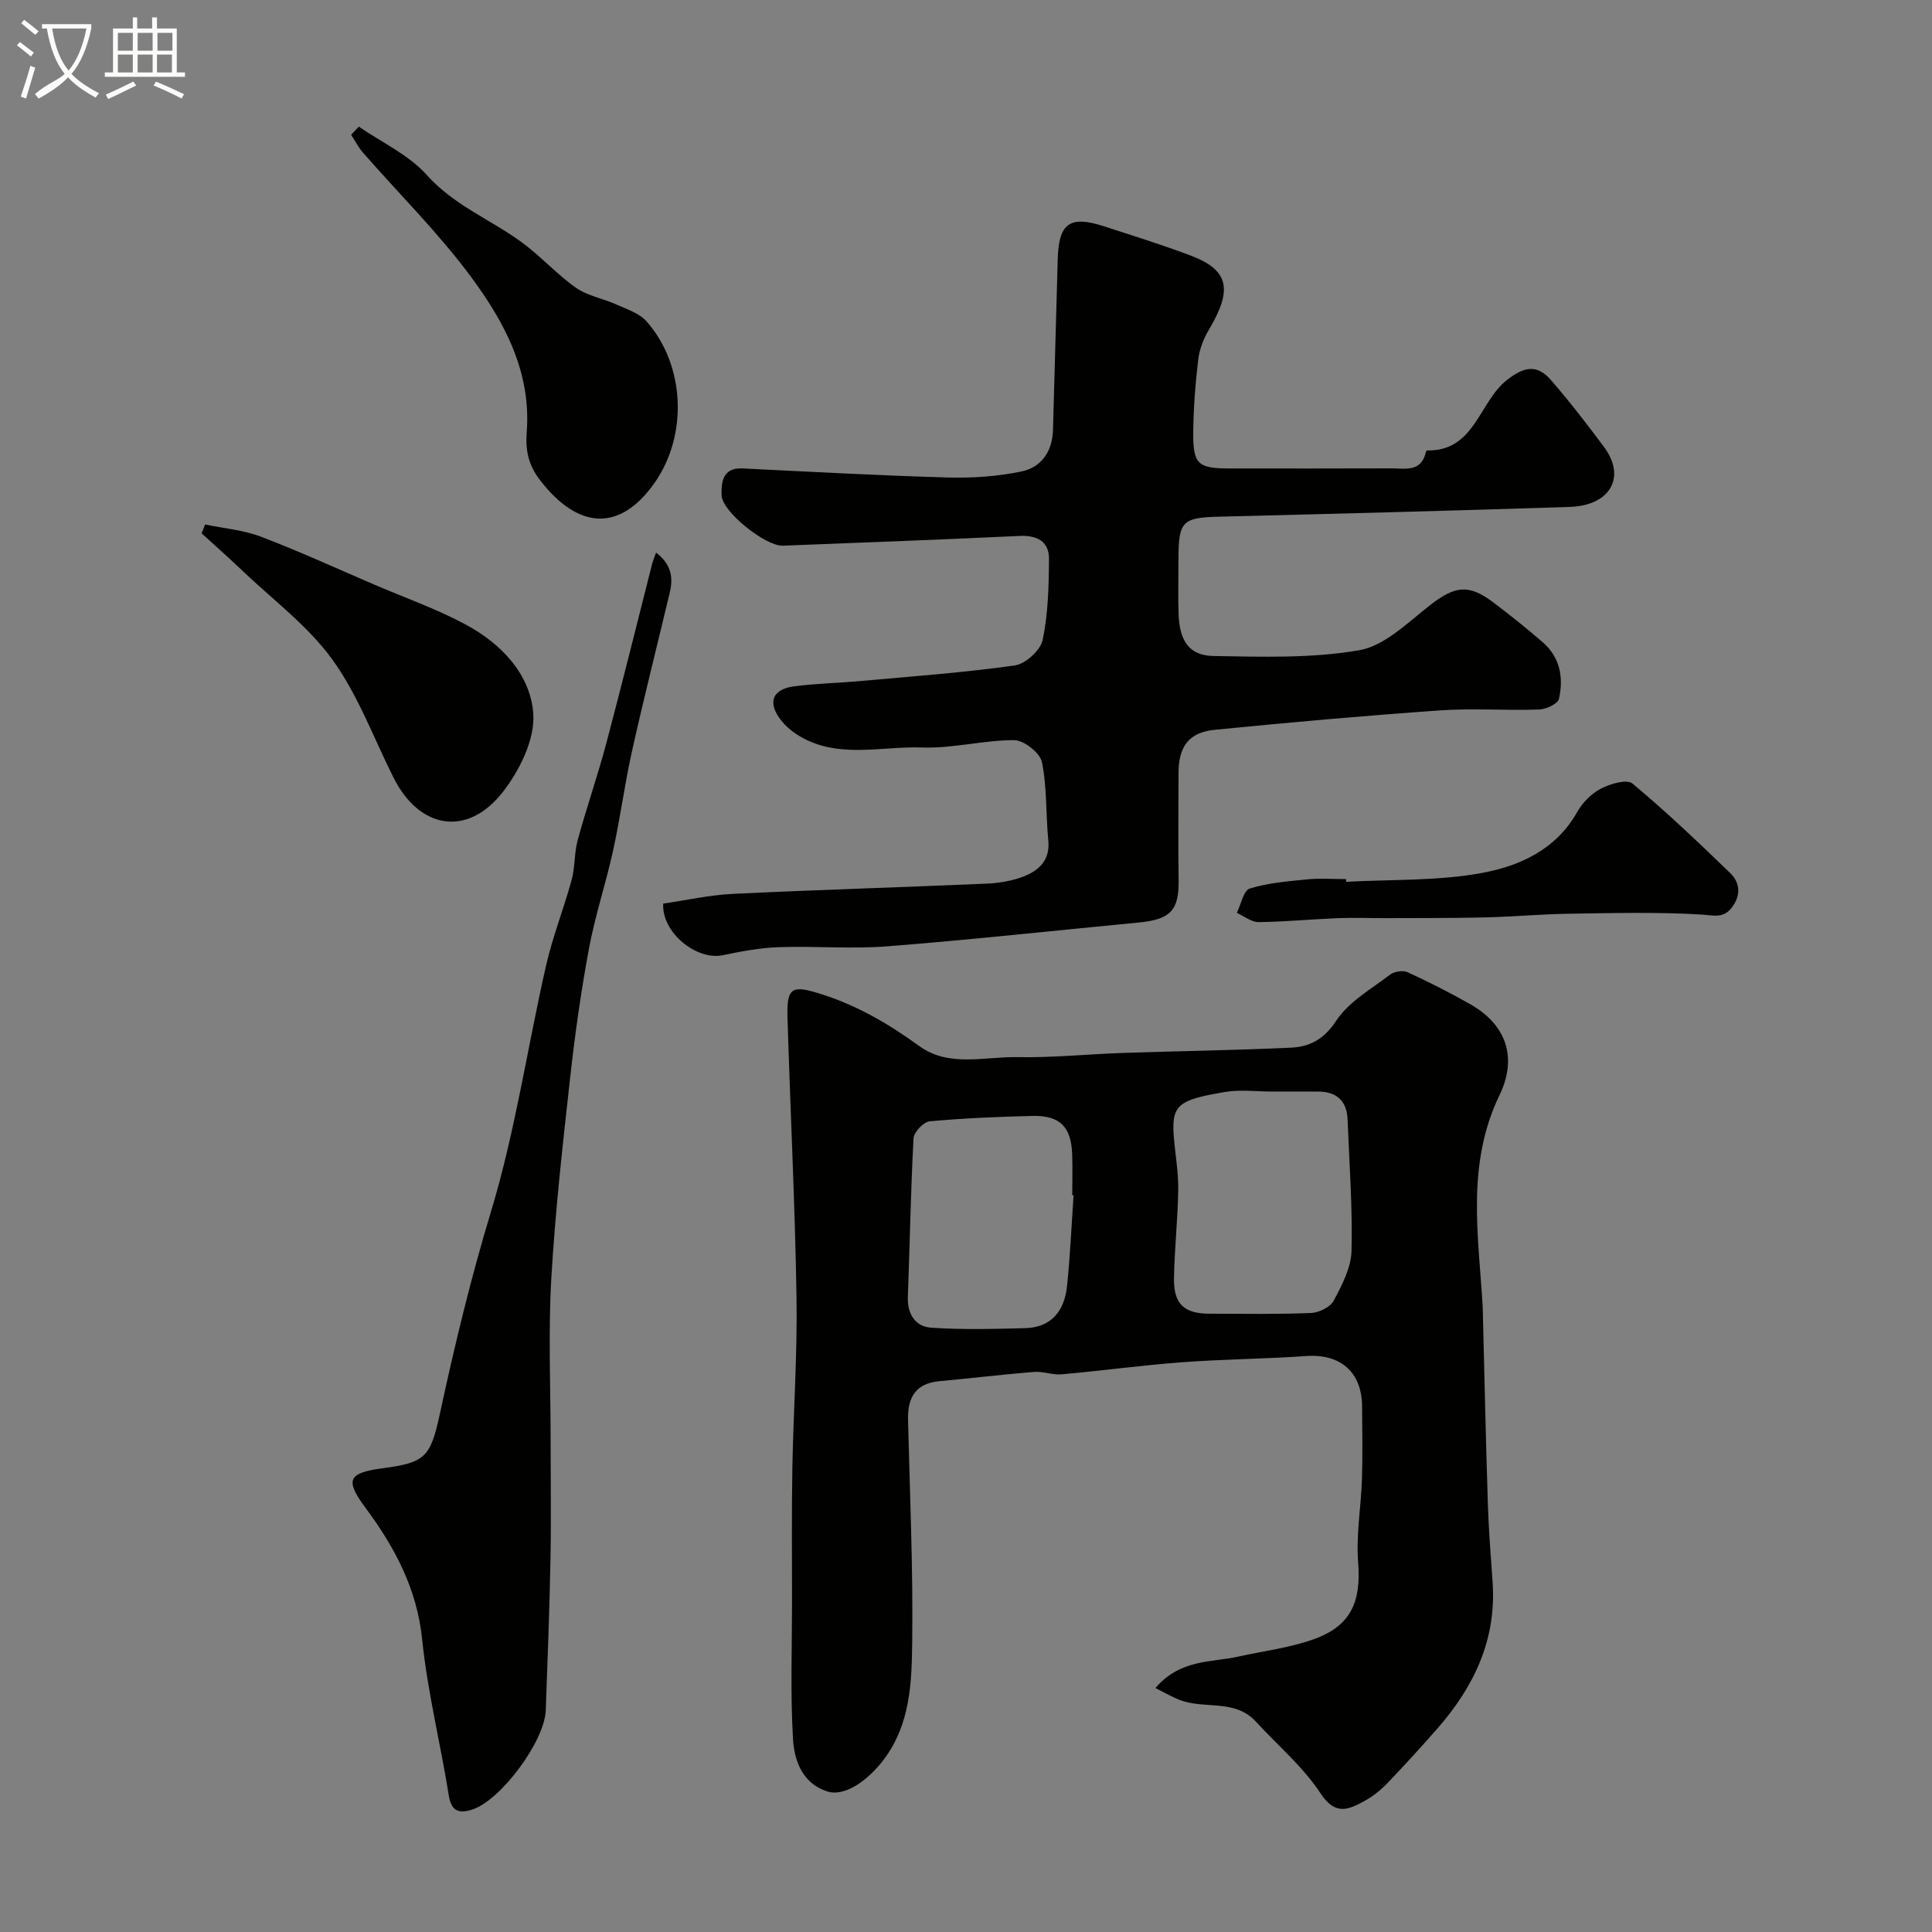 <svg enable-background="new 0 0 400 400" viewBox="0 0 400 400" xmlns="http://www.w3.org/2000/svg"><rect x="0" y="0" width="400" height="400" fill="#808080" stroke="none"/><path d="m6.4 11.7c-1-.8-1.9-1.6-2.9-2.3l.6-.7c.9.7 1.9 1.4 2.9 2.2zm-2.1 8.3c.7-2.1 1.4-4.2 2-6.4.2.1.6.3 1 .4-.7 2.3-1.3 4.4-1.9 6.4zm3-12.8c-1.1-.9-2.1-1.7-2.9-2.4l.6-.7c1 .8 2 1.5 3 2.4zm1.4-1.3v-.9h10.2v.9c-.9 4.2-2.3 7.3-4.1 9.4 1.3 1.4 3.2 2.7 5.7 4-.2.2-.4.5-.7.9-2.5-1.4-4.4-2.7-5.7-4.2-1.4 1.5-3.5 3-6.1 4.4 0 0 0 0-.1-.1-.3-.4-.5-.7-.7-.8 2.7-2.3 4.7-2.8 6.2-4.2-1.8-2.2-3-5.3-3.7-9.4zm9.2 0h-7.1c.6 3.8 1.7 6.7 3.4 8.7 1.7-2 2.9-4.8 3.7-8.7z" fill="#fbfcfa"/><path d="m31.6 3.6h.9v2.3h4.1v9.1h1.7v.9h-16.6v-.9h1.7v-9.1h4.1v-2.3h.9v2.3h3.1v-2.3zm-4 13.3.6.8c-1.9.9-3.8 1.9-5.8 2.8-.2-.3-.3-.6-.5-.9 2-.9 3.9-1.8 5.7-2.7zm-3.2-10.1v3.7h3.1v-3.7zm0 4.5v3.7h3.1v-3.7zm4.1-4.5v3.7h3.1v-3.7zm0 4.5v3.7h3.1v-3.7zm9.1 9.1c-2.1-1.1-4.1-2-5.8-2.7l.5-.8c2.2.9 4.1 1.8 5.8 2.6zm-1.9-13.6h-3.1v3.7h3.1zm-3.2 4.5v3.7h3.1v-3.7z" fill="#fbfcfa"/><g fill="#010100"><path d="m239.21 349.49c5.18-6.01 11.49-5.26 17.1-6.5 5.23-1.15 10.63-1.81 15.64-3.59 7.76-2.75 9.88-7.77 9.24-15.91-.45-5.7.6-11.52.79-17.29.16-4.99.05-10 .03-15-.04-7.11-4.49-10.94-11.52-10.45-8.57.6-17.17.65-25.74 1.29-8.34.62-16.63 1.76-24.96 2.5-1.86.17-3.81-.65-5.68-.5-6.53.52-13.04 1.32-19.57 1.91-5 .46-6.66 3.4-6.54 8.04.38 15.43 1.06 30.87.86 46.3-.11 8.22-.42 16.66-5.8 23.89-3.28 4.41-8.15 7.88-11.78 6.72-5.09-1.63-6.82-6.3-7.09-10.73-.57-9.49-.21-19.04-.21-28.57 0-9.22-.09-18.44.07-27.66.21-11.77 1.05-23.53.86-35.29-.31-19.37-1.29-38.74-1.87-58.11-.19-6.32 1.07-6.62 7.2-4.65 7.42 2.38 13.85 6.16 20.09 10.69 6.16 4.46 13.51 2.15 20.33 2.29 7.26.14 14.53-.62 21.8-.87 11.6-.39 23.21-.55 34.8-1.09 3.87-.18 6.84-1.7 9.37-5.55 2.58-3.93 7.22-6.56 11.12-9.54.88-.67 2.7-.98 3.66-.54 4.39 2.01 8.71 4.21 12.92 6.59 7.68 4.33 9.82 11.23 6.13 18.86-6.91 14.3-4.37 28.96-3.49 43.66.03.5.03 1 .04 1.5.33 13.1.61 26.2 1.03 39.3.17 5.44.59 10.87.98 16.3.86 11.9-3.82 21.71-11.43 30.39-3.38 3.85-6.83 7.64-10.37 11.33-1.35 1.4-2.93 2.68-4.63 3.61-3.34 1.83-6.08 3.2-9.19-1.53-3.62-5.51-8.89-9.95-13.41-14.87-4.33-4.72-10.61-2.48-15.7-4.45-1.57-.59-3.02-1.45-5.08-2.48zm24.33-123.49c-3.33 0-6.73-.46-9.96.09-9.68 1.64-11.11 2.65-10.54 9.46.3 3.59.95 7.18.9 10.77-.09 6.09-.77 12.18-.88 18.27-.1 5.4 2.09 7.4 7.4 7.4 7 .01 14 .14 20.99-.15 1.64-.07 3.98-1.22 4.69-2.56 1.7-3.21 3.59-6.81 3.68-10.3.22-9.07-.46-18.16-.82-27.24-.15-3.77-2.22-5.69-5.97-5.74-3.17-.03-6.33 0-9.49 0zm-41.27 21.49c-.09-.01-.18-.01-.27-.02 0-2.83.08-5.67-.02-8.49-.2-5.7-2.56-8.08-8.23-7.94-7.1.18-14.21.46-21.28 1.12-1.26.12-3.26 2.23-3.33 3.5-.59 10.94-.77 21.91-1.18 32.87-.13 3.56 1.58 6.13 4.81 6.35 6.47.45 13 .27 19.49.1 5.5-.15 8.14-3.67 8.66-8.73.65-6.23.92-12.5 1.35-18.76z"/><path d="m137.31 187.08c4.72-.68 9.51-1.77 14.35-2.01 17.52-.85 35.06-1.36 52.58-2.12 2.57-.11 5.25-.55 7.64-1.47 3.2-1.24 5.56-3.35 5.16-7.46-.53-5.41-.24-10.95-1.32-16.23-.39-1.91-3.73-4.54-5.73-4.55-6.33-.02-12.7 1.74-19 1.52-8.78-.32-18.02 2.61-26.24-2.85-1.09-.73-2.12-1.64-2.94-2.66-3.01-3.72-2-6.58 2.7-7.17 4.56-.58 9.19-.67 13.77-1.09 10.62-.96 21.28-1.73 31.83-3.22 2.2-.31 5.31-3.13 5.76-5.26 1.14-5.45 1.28-11.17 1.31-16.79.02-3.64-2.48-4.93-6.08-4.76-16.35.76-32.7 1.4-49.05 2.02-3.5.13-12.54-7-12.65-10.42-.08-2.5.09-5.79 4.31-5.58 14.2.7 28.39 1.48 42.6 1.88 5.06.14 10.25-.22 15.19-1.25 4.11-.86 6.39-4.14 6.51-8.62.3-11.77.68-23.53.98-35.3.19-7.43 2.46-9.14 9.47-6.87 6.02 1.95 12.08 3.84 18 6.07 7.94 2.99 8.84 6.97 3.82 15.39-1.1 1.84-1.94 4.03-2.2 6.15-.59 4.9-.97 9.85-1.03 14.79-.09 6.92.9 7.77 7.54 7.77 11.16 0 22.33.03 33.49-.02 2.81-.01 6.14.84 7.11-3.29.04-.16.16-.42.24-.42 9.94.21 10.75-10.03 16.56-14.58 3.46-2.71 6.17-3.38 9.11 0 3.86 4.44 7.46 9.12 10.98 13.84 4.7 6.29 1.25 12.16-7.06 12.43-24.19.79-48.39 1.42-72.59 2.02-7.56.19-8.43.92-8.44 8.61 0 3.83-.1 7.67.02 11.5.18 5.6 2.19 8.66 7.24 8.74 10.08.17 20.34.51 30.18-1.2 5.25-.92 10-5.69 14.56-9.26 5.17-4.03 8-4.53 13.11-.69 3.53 2.66 7 5.43 10.34 8.33 3.58 3.12 4.31 7.36 3.32 11.7-.23 1.03-2.67 2.15-4.13 2.2-6.82.23-13.69-.29-20.49.18-15.57 1.09-31.13 2.48-46.66 4.02-5.37.53-7.48 3.49-7.48 9.03 0 7.36-.09 14.72.02 22.07.09 6.24-1.64 8.17-8.29 8.8-17.3 1.66-34.58 3.55-51.9 4.92-7.48.59-15.06-.08-22.58.18-3.89.13-7.79.87-11.62 1.67-5.45 1.12-12.66-4.71-12.32-10.69z"/><path d="m135.83 114.41c3.18 2.43 3.58 5.15 2.84 8.27-2.6 10.92-5.36 21.8-7.8 32.75-1.53 6.83-2.43 13.8-3.93 20.64-1.49 6.81-3.73 13.47-5 20.32-1.64 8.82-2.9 17.74-3.89 26.67-1.54 13.88-3.11 27.78-3.91 41.71-.64 11.13-.14 22.32-.14 33.48 0 8.2.13 16.4-.03 24.59-.2 10.43-.59 20.86-.98 31.29-.24 6.4-9.32 18.62-15.22 20.52-2.59.83-4.31.5-4.85-2.9-1.72-10.78-4.4-21.44-5.51-32.27-1.08-10.59-5.69-19.15-11.8-27.39-4.26-5.75-3.48-7.15 3.6-8.1 8.75-1.18 9.9-2.18 11.86-11.27 3.04-14.12 6.41-28.09 10.61-41.96 5.02-16.6 7.52-33.95 11.39-50.91 1.37-5.99 3.67-11.76 5.29-17.7.72-2.66.52-5.57 1.25-8.23 1.82-6.69 4.12-13.26 5.9-19.96 3.29-12.37 6.35-24.81 9.51-37.22.15-.6.39-1.15.81-2.33z"/><path d="m74.29 26.22c4.76 3.28 10.34 5.83 14.08 10.02 5.57 6.23 13.07 9.15 19.5 13.81 3.98 2.88 7.31 6.66 11.32 9.49 2.42 1.71 5.64 2.25 8.41 3.5 2.17.98 4.74 1.79 6.23 3.47 8.05 9.06 8.63 23.62 1.67 33.49-7.18 10.17-15.74 9.63-23.6-.47-2.69-3.45-3.11-6.55-2.84-10.16.92-12.44-4.65-22.73-11.54-32.05-6.73-9.1-14.88-17.15-22.35-25.7-.97-1.11-1.65-2.47-2.47-3.71.52-.57 1.05-1.13 1.59-1.69z"/><path d="m42.47 108.59c3.87.81 7.92 1.14 11.57 2.53 7.9 3.01 15.6 6.55 23.38 9.89 6.36 2.73 12.95 5.04 19.02 8.31 7.33 3.94 13.41 10.3 13.97 18.45.37 5.33-2.87 11.84-6.4 16.32-7.32 9.27-17.2 7.52-22.52-3.06-4.14-8.24-7.36-17.15-12.71-24.52-5.08-7-12.37-12.4-18.72-18.47-2.72-2.6-5.54-5.08-8.32-7.62.25-.62.49-1.23.73-1.83z"/><path d="m278.71 182.57c9.42-.52 19-.14 28.2-1.85 7.75-1.44 15.27-4.85 19.62-12.58 1.1-1.96 2.95-3.83 4.91-4.86 1.92-1 5.39-2.02 6.54-1.06 7.02 5.85 13.65 12.18 20.23 18.53 2.06 1.99 2.26 4.58.39 7.09-1.79 2.41-3.83 1.65-6.45 1.5-9.11-.54-18.27-.3-27.4-.16-5.76.09-11.52.62-17.28.76-6.85.16-13.7.12-20.56.15-3.36.01-6.72-.13-10.08.01-5.42.22-10.84.76-16.26.81-1.49.01-3-1.24-4.5-1.91.87-1.75 1.39-4.64 2.68-5.04 3.82-1.18 7.93-1.5 11.95-1.9 2.64-.26 5.32-.05 7.98-.05.01.18.02.37.03.56z"/></g></svg>